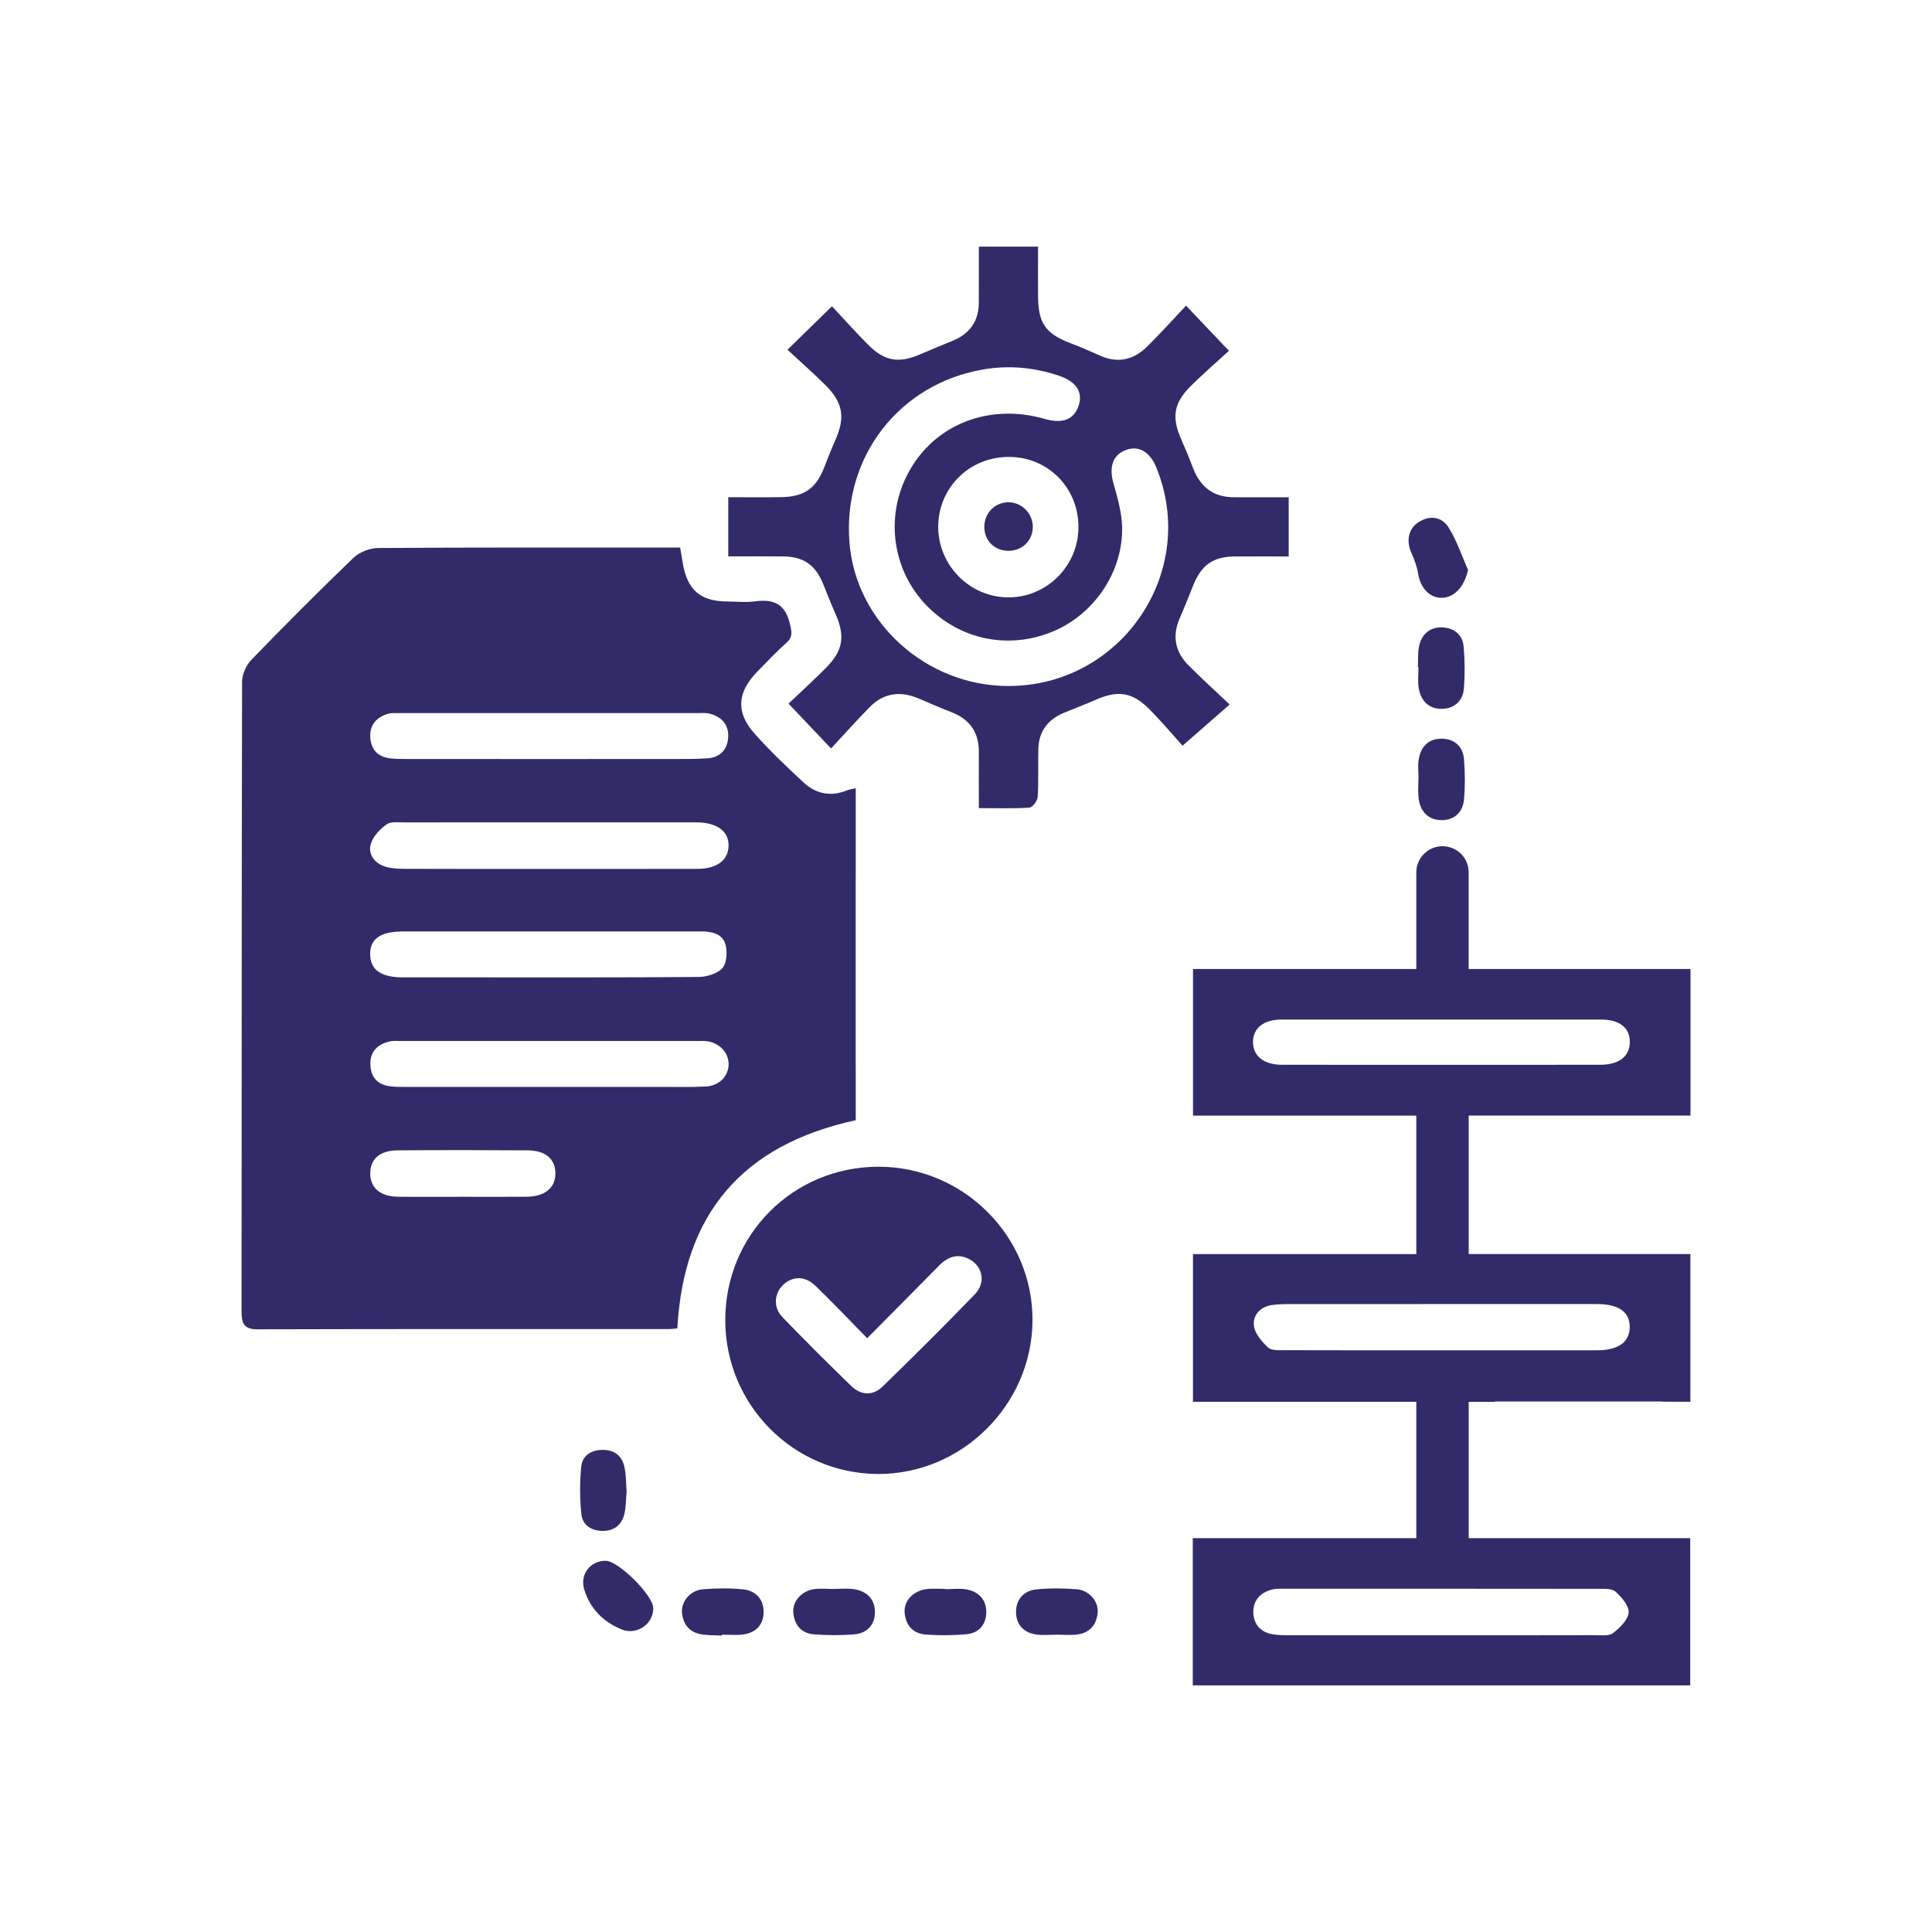 <svg xmlns="http://www.w3.org/2000/svg" xmlns:xlink="http://www.w3.org/1999/xlink" id="Layer_1" x="0px" y="0px" viewBox="0 0 400 400" style="enable-background:new 0 0 400 400;" xml:space="preserve"><style type="text/css">	.st0{fill:#322B6A;}	.st1{fill-rule:evenodd;clip-rule:evenodd;fill:#322B6A;}</style><g>	<path class="st0" d="M293.73,142.45c0.43,2.66,2.12,4.37,4.84,4.31c2.54-0.06,4.33-1.65,4.52-4.24c0.22-2.87,0.19-5.78-0.06-8.64  c-0.22-2.49-1.97-3.88-4.4-3.98c-2.6-0.1-4.3,1.39-4.83,3.91c-0.29,1.39-0.17,2.87-0.24,4.31c0.04,0,0.08,0,0.12,0  C293.69,139.57,293.5,141.04,293.73,142.45z"></path>	<path class="st0" d="M293.6,118.76c0.49,3,2.4,5.06,4.93,5.01c2.66-0.05,4.69-2.4,5.41-5.8c-1.32-2.95-2.33-6.08-4.04-8.78  c-1.42-2.25-3.9-2.57-6.27-1.04c-2.05,1.32-2.52,3.88-1.42,6.31C292.83,115.83,293.36,117.29,293.6,118.76z"></path>	<path class="st0" d="M124.8,316.96c2.35-0.01,3.94-1.25,4.47-3.52c0.35-1.48,0.32-3.05,0.47-4.63c-0.14-1.72-0.09-3.5-0.48-5.18  c-0.51-2.26-2.11-3.46-4.5-3.45c-2.38,0.01-4.2,1.18-4.42,3.48c-0.32,3.25-0.31,6.57,0.02,9.82  C120.61,315.77,122.46,316.96,124.8,316.96z"></path>	<path class="st0" d="M298.32,169.8c2.7,0.07,4.55-1.57,4.79-4.3c0.24-2.76,0.22-5.57-0.01-8.34c-0.21-2.6-1.93-4.16-4.52-4.22  c-2.77-0.07-4.41,1.6-4.85,4.27c-0.22,1.31-0.04,2.68-0.04,4.02c-0.01,0-0.02,0-0.02,0c0,1.34-0.13,2.7,0.03,4.02  C294.03,167.93,295.62,169.73,298.32,169.8z"></path>	<path class="st0" d="M153.88,329.06c-2.76-0.28-5.58-0.24-8.35-0.02c-2.56,0.2-4.53,2.5-4.33,4.82c0.22,2.55,1.65,4.2,4.26,4.55  c1.32,0.18,2.67,0.15,4.01,0.21c0-0.06,0-0.12,0-0.18c1.44,0,2.9,0.14,4.32-0.03c2.75-0.34,4.35-2.09,4.31-4.79  C158.07,331.07,156.41,329.31,153.88,329.06z"></path>	<path class="st0" d="M176.61,328.99c-1.22-0.15-2.47-0.03-3.71-0.03c0,0.01,0,0.01,0,0.02c-1.44,0-2.91-0.15-4.33,0.03  c-2.56,0.33-4.53,2.52-4.33,4.84c0.22,2.55,1.64,4.32,4.26,4.52c2.77,0.21,5.57,0.23,8.34,0.01c2.76-0.22,4.37-2.08,4.3-4.77  C181.08,330.93,179.3,329.33,176.61,328.99z"></path>	<path class="st0" d="M200.04,329.06c-1.4-0.24-2.88-0.04-4.32-0.04c0-0.02,0-0.04,0-0.06c-1.24,0-2.49-0.1-3.71,0.02  c-2.76,0.26-4.88,2.35-4.72,4.8c0.18,2.72,1.73,4.47,4.48,4.65c2.77,0.18,5.57,0.17,8.34-0.08c2.64-0.24,4.09-2.1,4.09-4.63  C204.19,331.15,202.57,329.49,200.04,329.06z"></path>	<path class="st0" d="M222.94,329.04c-2.77-0.22-5.59-0.25-8.35,0.02c-2.54,0.25-4.19,2-4.23,4.56c-0.04,2.7,1.54,4.45,4.3,4.8  c1.32,0.17,2.68,0.03,4.01,0.03c0,0,0-0.01,0-0.01c1.44,0,2.9,0.14,4.32-0.03c2.62-0.31,4.04-1.99,4.27-4.54  C227.47,331.55,225.49,329.24,222.94,329.04z"></path>	<path class="st0" d="M125.36,323.14c-3.19,0.03-5.33,2.81-4.41,5.91c1.2,4.01,3.96,6.75,7.74,8.3c3.16,1.3,6.6-1.16,6.56-4.39  C135.21,330.26,128.01,323.12,125.36,323.14z"></path>	<path class="st0" d="M181.9,241.56c-17.71,0-31.77,14.09-31.74,31.81c0.03,17.51,14.12,31.7,31.56,31.8  c17.41,0.1,31.95-14.32,32.05-31.78C213.86,255.94,199.48,241.56,181.9,241.56z M201.83,267.97c-6.26,6.48-12.66,12.84-19.12,19.12  c-1.98,1.92-4.45,1.82-6.43-0.1c-4.84-4.68-9.61-9.44-14.28-14.29c-1.95-2.02-1.73-4.91,0.15-6.69c1.94-1.84,4.53-1.88,6.67,0.2  c3.56,3.44,6.97,7.03,10.72,10.85c5.25-5.3,10.08-10.14,14.87-15.02c1.88-1.91,3.99-2.62,6.42-1.26  C203.51,262.3,204.11,265.61,201.83,267.97z"></path>	<path class="st0" d="M350,230.98v-30.36h-45.93v-20c0-1.5-0.61-2.85-1.58-3.84c-0.99-0.98-2.34-1.58-3.84-1.58  c-2.99,0-5.42,2.43-5.42,5.42v20h-46.23v30.36h46.23v28.67h-46.24v30.58h3.85c14.13,0,28.26-0.01,42.39,0v28.15  c0,0.03,0.01,0.05,0.01,0.08c-15.42,0-30.84,0-46.29,0c0,10.2,0,20.23,0,30.48c34.55,0,68.81,0,102.99,0c0-10.34,0-20.44,0-30.48  c-15.33,0-30.61,0-45.87,0c0-0.03,0.01-0.05,0.01-0.08v-28.14h5.42v-0.07h34.71v0.04c1.92,0,3.84,0.01,5.77,0.01v-30.58h-45.9  v-28.67H350z M330.92,328.95c1.22,0,2.81-0.09,3.57,0.6c1.26,1.13,2.83,2.94,2.7,4.32c-0.14,1.54-1.84,3.16-3.25,4.26  c-0.82,0.64-2.39,0.42-3.62,0.42c-10.67,0.03-21.35,0.02-32.02,0.02c-10.47,0-20.93,0.01-31.4-0.01c-1.13,0-2.29-0.02-3.4-0.2  c-2.5-0.4-3.92-2.06-4.01-4.45c-0.09-2.58,1.47-4.23,3.98-4.84c0.79-0.19,1.65-0.14,2.47-0.14  C287.6,328.93,309.26,328.92,330.92,328.95z M330.79,269.99c4.39,0.04,6.65,1.67,6.63,4.78c-0.02,3.08-2.38,4.78-6.67,4.79h-26.68  h-10.85c-9.05,0-18.08,0.01-27.13-0.02c-1.21,0-2.83,0.12-3.56-0.56c-1.31-1.21-2.77-2.94-2.93-4.58  c-0.22-2.12,1.34-3.86,3.75-4.21c1.21-0.17,2.47-0.2,3.71-0.2c8.72,0,17.43-0.01,26.15,0c3.61-0.01,7.23-0.01,10.85-0.01H330.79z   M293.22,220.46c-9.27,0-18.55-0.01-27.81-0.01c-3.76,0-6.04-1.85-5.99-4.78c0.05-2.84,2.22-4.57,5.84-4.58  c9.33-0.01,18.65,0,27.96,0h10.85c9.14,0,18.27-0.01,27.41,0c3.87,0,6.02,1.74,5.95,4.73c-0.05,2.94-2.27,4.63-6.12,4.63  c-9.08,0-18.16,0.01-27.25,0.01H293.22z"></path>	<path class="st0" d="M177.17,231.93c0-3.59,0-7.37,0-11.18h-0.01v-3.94c0-0.62,0-1.23,0-1.85v-33.26h0.01c0-6.1,0-12.23,0-18.52  c-0.77,0.19-1.33,0.26-1.84,0.47c-3.34,1.35-6.4,0.72-8.95-1.64c-3.49-3.24-6.95-6.53-10.12-10.08c-3.97-4.44-3.66-8.58,0.55-12.89  c1.96-2,3.88-4.06,5.97-5.91c1.44-1.27,1.14-2.36,0.74-4.04c-0.96-4.09-3.39-5.1-7.17-4.59c-1.83,0.25-3.73,0.05-5.6,0.04  c-5.78-0.02-8.47-2.34-9.42-8.13c-0.15-0.92-0.31-1.84-0.51-3.04c-1.02,0-2.04,0-3.06,0c-19.82,0-39.64-0.05-59.46,0.09  c-1.73,0.01-3.88,0.84-5.12,2.03c-7.18,6.9-14.21,13.96-21.14,21.12c-1.08,1.12-1.92,3-1.92,4.54  c-0.1,43.38-0.07,86.77-0.11,130.15c0,2.38,0.24,3.93,3.27,3.92c28.43-0.08,56.87-0.05,85.3-0.05c0.5,0,1.01-0.09,1.66-0.15  C141.52,251.39,153.64,237.03,177.17,231.93z M80.25,147.8c0.77-0.24,1.64-0.16,2.47-0.16c20.62-0.01,41.24-0.01,61.86,0  c0.72,0,1.48-0.08,2.17,0.08c2.52,0.58,4.11,2.18,4.02,4.78c-0.09,2.54-1.56,4.31-4.25,4.5c-2.68,0.18-5.38,0.13-8.07,0.14  c-8.29,0.01-16.58,0.01-24.87,0.01c-9.84,0-19.69,0-29.53-0.01c-1.14,0-2.29,0-3.41-0.15c-2.52-0.34-3.85-1.9-3.98-4.39  C76.53,150.07,77.95,148.52,80.25,147.8z M76.79,174.67c0.47-1.54,1.88-3,3.24-3.99c0.86-0.62,2.39-0.41,3.63-0.41  c20-0.02,40-0.01,60-0.01c0.21,0,0.41,0,0.62,0c4.21,0.04,6.66,1.88,6.56,4.92c-0.09,2.96-2.45,4.71-6.48,4.71  c-10.16,0.02-20.31,0.01-30.47,0.01c-10.16,0-20.31,0.02-30.47-0.02c-1.32-0.01-2.72-0.12-3.95-0.56  C77.38,178.56,76.16,176.71,76.79,174.67z M83.44,192.85c10.15-0.01,20.31,0,30.46,0c10.47,0,20.93,0,31.4,0  c2.22,0,4.4,0.55,4.95,2.87c0.36,1.5,0.2,3.77-0.73,4.76c-1.08,1.15-3.24,1.78-4.94,1.79c-16.27,0.13-32.53,0.08-48.8,0.08  c-4.14,0-8.29,0-12.43,0c-4.42,0-6.64-1.55-6.71-4.66C76.56,194.41,78.7,192.86,83.44,192.85z M109.05,247.77  c-4.45,0.04-8.91,0.01-13.36,0.01c-4.45,0-8.91,0.04-13.36-0.01c-3.59-0.05-5.66-1.85-5.68-4.78c-0.02-2.97,1.96-4.79,5.61-4.82  c9.01-0.07,18.03-0.06,27.04,0c3.66,0.03,5.68,1.82,5.69,4.75C115,245.92,112.84,247.73,109.05,247.77z M146.14,224.95  c-3.1,0.16-6.21,0.08-9.32,0.08c-7.77,0.01-15.54,0-23.31,0c-9.84,0-19.69,0-29.53,0c-1.03,0-2.08,0.01-3.1-0.11  c-2.67-0.3-4.12-1.86-4.2-4.51c-0.09-2.69,1.48-4.2,3.97-4.79c0.79-0.19,1.65-0.09,2.48-0.09c20.41,0,40.82,0,61.24,0  c0.62,0,1.25-0.04,1.86,0.03c2.6,0.28,4.54,2.24,4.62,4.62C150.92,222.69,148.97,224.8,146.14,224.95z"></path>	<path class="st0" d="M245.99,137.66c-2.75-2.79-3.32-6.07-1.72-9.71c1-2.27,1.89-4.59,2.83-6.89c1.67-4.12,4.13-5.82,8.55-5.85  c3.69-0.02,7.38,0,11.16,0c0-4.29,0-8.16,0-12.26c-4.06,0-7.68-0.01-11.3,0c-4.27,0.01-6.99-2.11-8.49-6.02  c-0.77-2.03-1.6-4.04-2.48-6.02c-1.99-4.52-1.54-7.48,2-10.99c2.49-2.47,5.15-4.76,7.9-7.29c-3.19-3.36-5.85-6.16-8.88-9.35  c-3.01,3.18-5.49,5.96-8.15,8.56c-2.78,2.72-6.05,3.41-9.7,1.77c-1.98-0.89-3.97-1.76-6-2.53c-5.22-1.98-6.75-4.11-6.79-9.78  c-0.03-3.38,0-6.75,0-10.24c-4.35,0-8.21,0-12.26,0c0,2.27,0,4.13,0,5.98c0,1.87-0.01,3.74-0.01,5.6c0,3.87-1.88,6.45-5.4,7.91  c-2.2,0.91-4.41,1.79-6.58,2.74c-4.56,2-7.49,1.55-10.99-1.97c-2.47-2.49-4.81-5.11-7.43-7.91c-3.22,3.15-5.98,5.85-9.21,9  c2.88,2.67,5.45,4.93,7.86,7.33c3.63,3.6,4.12,6.68,2.1,11.25c-0.84,1.89-1.59,3.82-2.34,5.74c-1.72,4.41-4.14,6.13-8.98,6.2  c-3.51,0.06-7.03,0.01-10.9,0.01c0,4.21,0,8.14,0,12.25c4.06,0,7.68-0.02,11.31,0.01c4.26,0.03,6.7,1.72,8.33,5.69  c0.82,2.01,1.59,4.04,2.48,6.02c2.16,4.82,1.69,7.8-2.04,11.52c-2.47,2.46-5.04,4.81-7.6,7.25c3.09,3.26,5.71,6.02,8.8,9.28  c2.89-3.1,5.37-5.88,7.98-8.54c2.96-3.03,6.46-3.41,10.27-1.76c2.18,0.94,4.36,1.9,6.58,2.75c3.83,1.46,5.8,4.15,5.77,8.28  c-0.02,3.71,0,7.43,0,11.62c3.7,0,7.1,0.12,10.47-0.1c0.64-0.04,1.66-1.41,1.71-2.21c0.21-3.31,0.06-6.64,0.14-9.96  c0.09-3.59,1.94-6.03,5.2-7.42c2.19-0.93,4.43-1.73,6.6-2.7c4.67-2.08,7.67-1.65,11.25,1.98c2.46,2.49,4.72,5.18,6.8,7.49  c3.57-3.12,6.48-5.66,9.76-8.53C251.37,142.82,248.6,140.32,245.99,137.66z M208.73,142.03c-16.93-0.02-31.49-13.13-32.85-29.59  c-1.47-17.81,10.28-32.98,27.69-35.95c5.35-0.91,10.5-0.42,15.6,1.27c3.57,1.19,5.04,3.33,4.2,6.07c-0.92,2.99-3.31,3.98-7.03,2.91  c-12.25-3.53-24.12,1.67-29.06,12.73c-3.92,8.78-2.1,19.07,4.58,25.92c6.89,7.07,16.87,9.14,26.02,5.4  c8.6-3.52,14.67-12.38,14.44-21.71c-0.07-3.04-0.98-6.1-1.81-9.07c-0.94-3.38-0.1-5.89,2.7-6.88c2.57-0.92,4.87,0.43,6.18,3.63  C248.24,118.36,232.2,142.06,208.73,142.03z M223.28,109.31c-0.11,7.95-6.59,14.37-14.49,14.37c-8,0-14.58-6.65-14.54-14.68  c0.05-8.1,6.53-14.45,14.7-14.4C217.08,94.64,223.39,101.12,223.28,109.31z"></path>	<path class="st0" d="M208.61,103.99c-2.82,0.11-4.93,2.44-4.81,5.32c0.11,2.76,2.21,4.74,5.02,4.73c2.9-0.01,5.07-2.21,5.01-5.08  C213.77,106.16,211.39,103.89,208.61,103.99z"></path></g></svg>